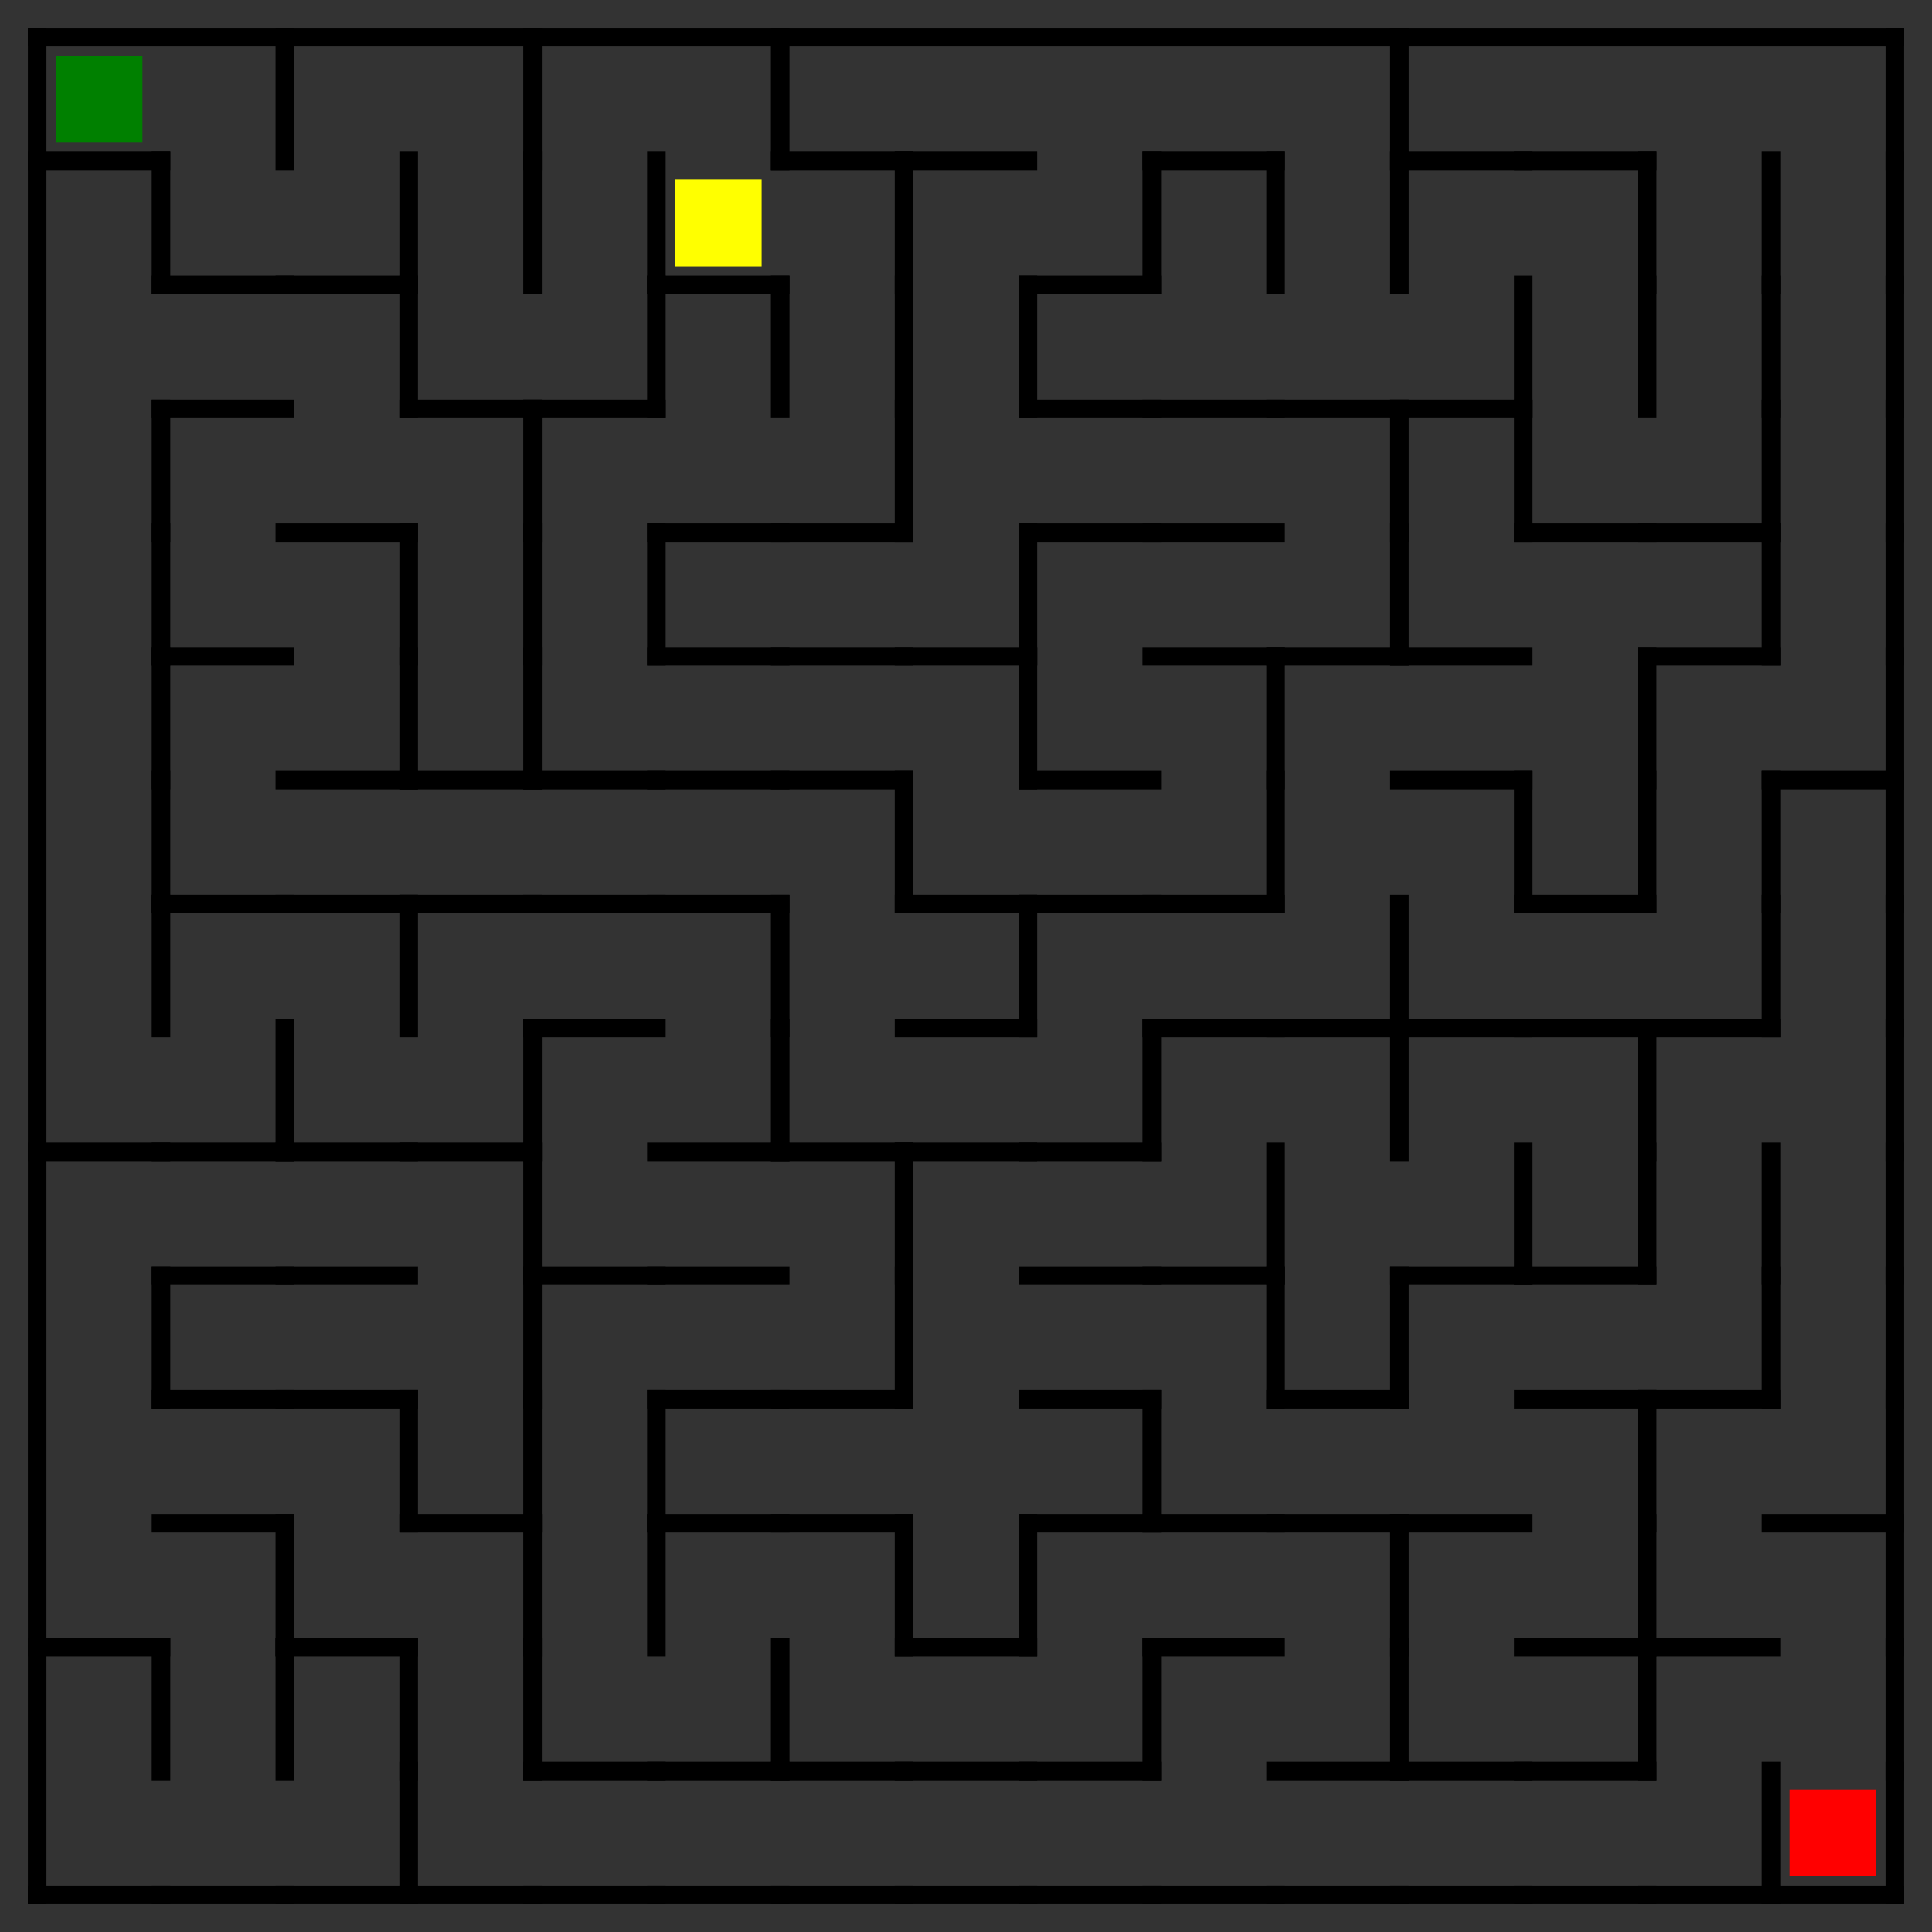 <?xml version="1.0" encoding="utf-8"?>
<svg xmlns="http://www.w3.org/2000/svg"
    xmlns:xlink="http://www.w3.org/1999/xlink"
    width="520" height="520" viewBox="-10 -10 520 520">
<rect x="-10" y="-10" width="520" height="520" fill="#333333" stroke="none"/>
<defs>
<style type="text/css"><![CDATA[
line {
    stroke: #000000;
    stroke-linecap: square;
    stroke-width: 5;
}
]]></style>
</defs>
<line x1="0.0" y1="33.333" x2="33.333" y2="33.333"/>
<line x1="33.333" y1="33.333" x2="33.333" y2="66.667"/>
<line x1="33.333" y1="100.0" x2="33.333" y2="133.333"/>
<line x1="33.333" y1="133.333" x2="33.333" y2="166.667"/>
<line x1="33.333" y1="166.667" x2="33.333" y2="200.0"/>
<line x1="33.333" y1="200.0" x2="33.333" y2="233.333"/>
<line x1="33.333" y1="233.333" x2="33.333" y2="266.667"/>
<line x1="0.0" y1="300.0" x2="33.333" y2="300.0"/>
<line x1="33.333" y1="333.333" x2="33.333" y2="366.667"/>
<line x1="0.0" y1="433.333" x2="33.333" y2="433.333"/>
<line x1="33.333" y1="433.333" x2="33.333" y2="466.667"/>
<line x1="0.0" y1="500" x2="33.333" y2="500"/>
<line x1="66.667" y1="0.0" x2="66.667" y2="33.333"/>
<line x1="33.333" y1="66.667" x2="66.667" y2="66.667"/>
<line x1="33.333" y1="100.0" x2="66.667" y2="100.0"/>
<line x1="33.333" y1="166.667" x2="66.667" y2="166.667"/>
<line x1="33.333" y1="233.333" x2="66.667" y2="233.333"/>
<line x1="33.333" y1="300.0" x2="66.667" y2="300.0"/>
<line x1="66.667" y1="266.667" x2="66.667" y2="300.0"/>
<line x1="33.333" y1="333.333" x2="66.667" y2="333.333"/>
<line x1="33.333" y1="366.667" x2="66.667" y2="366.667"/>
<line x1="33.333" y1="400.0" x2="66.667" y2="400.0"/>
<line x1="66.667" y1="400.0" x2="66.667" y2="433.333"/>
<line x1="66.667" y1="433.333" x2="66.667" y2="466.667"/>
<line x1="33.333" y1="500" x2="66.667" y2="500"/>
<line x1="66.667" y1="66.667" x2="100.0" y2="66.667"/>
<line x1="100.0" y1="33.333" x2="100.0" y2="66.667"/>
<line x1="100.0" y1="66.667" x2="100.0" y2="100.0"/>
<line x1="66.667" y1="133.333" x2="100.0" y2="133.333"/>
<line x1="100.0" y1="133.333" x2="100.0" y2="166.667"/>
<line x1="66.667" y1="200.0" x2="100.0" y2="200.0"/>
<line x1="100.0" y1="166.667" x2="100.0" y2="200.0"/>
<line x1="66.667" y1="233.333" x2="100.0" y2="233.333"/>
<line x1="100.0" y1="233.333" x2="100.0" y2="266.667"/>
<line x1="66.667" y1="300.0" x2="100.0" y2="300.0"/>
<line x1="66.667" y1="333.333" x2="100.0" y2="333.333"/>
<line x1="66.667" y1="366.667" x2="100.0" y2="366.667"/>
<line x1="100.0" y1="366.667" x2="100.0" y2="400.0"/>
<line x1="66.667" y1="433.333" x2="100.0" y2="433.333"/>
<line x1="100.0" y1="433.333" x2="100.0" y2="466.667"/>
<line x1="66.667" y1="500" x2="100.0" y2="500"/>
<line x1="100.0" y1="466.667" x2="100.0" y2="500"/>
<line x1="133.333" y1="0.0" x2="133.333" y2="33.333"/>
<line x1="133.333" y1="33.333" x2="133.333" y2="66.667"/>
<line x1="100.0" y1="100.0" x2="133.333" y2="100.0"/>
<line x1="133.333" y1="100.0" x2="133.333" y2="133.333"/>
<line x1="133.333" y1="133.333" x2="133.333" y2="166.667"/>
<line x1="100.0" y1="200.0" x2="133.333" y2="200.0"/>
<line x1="133.333" y1="166.667" x2="133.333" y2="200.0"/>
<line x1="100.0" y1="233.333" x2="133.333" y2="233.333"/>
<line x1="100.0" y1="300.0" x2="133.333" y2="300.0"/>
<line x1="133.333" y1="266.667" x2="133.333" y2="300.0"/>
<line x1="133.333" y1="300.0" x2="133.333" y2="333.333"/>
<line x1="133.333" y1="333.333" x2="133.333" y2="366.667"/>
<line x1="100.0" y1="400.0" x2="133.333" y2="400.0"/>
<line x1="133.333" y1="366.667" x2="133.333" y2="400.0"/>
<line x1="133.333" y1="400.0" x2="133.333" y2="433.333"/>
<line x1="133.333" y1="433.333" x2="133.333" y2="466.667"/>
<line x1="100.0" y1="500" x2="133.333" y2="500"/>
<line x1="166.667" y1="33.333" x2="166.667" y2="66.667"/>
<line x1="133.333" y1="100.0" x2="166.667" y2="100.0"/>
<line x1="166.667" y1="66.667" x2="166.667" y2="100.0"/>
<line x1="166.667" y1="133.333" x2="166.667" y2="166.667"/>
<line x1="133.333" y1="200.0" x2="166.667" y2="200.0"/>
<line x1="133.333" y1="233.333" x2="166.667" y2="233.333"/>
<line x1="133.333" y1="266.667" x2="166.667" y2="266.667"/>
<line x1="133.333" y1="333.333" x2="166.667" y2="333.333"/>
<line x1="166.667" y1="366.667" x2="166.667" y2="400.0"/>
<line x1="166.667" y1="400.0" x2="166.667" y2="433.333"/>
<line x1="133.333" y1="466.667" x2="166.667" y2="466.667"/>
<line x1="133.333" y1="500" x2="166.667" y2="500"/>
<line x1="200.0" y1="0.0" x2="200.0" y2="33.333"/>
<line x1="166.667" y1="66.667" x2="200.0" y2="66.667"/>
<line x1="200.0" y1="66.667" x2="200.0" y2="100.0"/>
<line x1="166.667" y1="133.333" x2="200.0" y2="133.333"/>
<line x1="166.667" y1="166.667" x2="200.0" y2="166.667"/>
<line x1="166.667" y1="200.0" x2="200.0" y2="200.0"/>
<line x1="166.667" y1="233.333" x2="200.0" y2="233.333"/>
<line x1="200.0" y1="233.333" x2="200.0" y2="266.667"/>
<line x1="166.667" y1="300.0" x2="200.0" y2="300.0"/>
<line x1="200.0" y1="266.667" x2="200.0" y2="300.0"/>
<line x1="166.667" y1="333.333" x2="200.0" y2="333.333"/>
<line x1="166.667" y1="366.667" x2="200.0" y2="366.667"/>
<line x1="166.667" y1="400.0" x2="200.0" y2="400.0"/>
<line x1="166.667" y1="466.667" x2="200.0" y2="466.667"/>
<line x1="200.0" y1="433.333" x2="200.0" y2="466.667"/>
<line x1="166.667" y1="500" x2="200.0" y2="500"/>
<line x1="200.0" y1="33.333" x2="233.333" y2="33.333"/>
<line x1="233.333" y1="33.333" x2="233.333" y2="66.667"/>
<line x1="233.333" y1="66.667" x2="233.333" y2="100.0"/>
<line x1="200.0" y1="133.333" x2="233.333" y2="133.333"/>
<line x1="233.333" y1="100.0" x2="233.333" y2="133.333"/>
<line x1="200.0" y1="166.667" x2="233.333" y2="166.667"/>
<line x1="200.0" y1="200.0" x2="233.333" y2="200.0"/>
<line x1="233.333" y1="200.0" x2="233.333" y2="233.333"/>
<line x1="200.0" y1="300.0" x2="233.333" y2="300.0"/>
<line x1="233.333" y1="300.0" x2="233.333" y2="333.333"/>
<line x1="200.0" y1="366.667" x2="233.333" y2="366.667"/>
<line x1="233.333" y1="333.333" x2="233.333" y2="366.667"/>
<line x1="200.0" y1="400.0" x2="233.333" y2="400.0"/>
<line x1="233.333" y1="400.0" x2="233.333" y2="433.333"/>
<line x1="200.0" y1="466.667" x2="233.333" y2="466.667"/>
<line x1="200.0" y1="500" x2="233.333" y2="500"/>
<line x1="233.333" y1="33.333" x2="266.667" y2="33.333"/>
<line x1="266.667" y1="66.667" x2="266.667" y2="100.0"/>
<line x1="233.333" y1="166.667" x2="266.667" y2="166.667"/>
<line x1="266.667" y1="133.333" x2="266.667" y2="166.667"/>
<line x1="266.667" y1="166.667" x2="266.667" y2="200.0"/>
<line x1="233.333" y1="233.333" x2="266.667" y2="233.333"/>
<line x1="233.333" y1="266.667" x2="266.667" y2="266.667"/>
<line x1="266.667" y1="233.333" x2="266.667" y2="266.667"/>
<line x1="233.333" y1="300.0" x2="266.667" y2="300.0"/>
<line x1="233.333" y1="433.333" x2="266.667" y2="433.333"/>
<line x1="266.667" y1="400.0" x2="266.667" y2="433.333"/>
<line x1="233.333" y1="466.667" x2="266.667" y2="466.667"/>
<line x1="233.333" y1="500" x2="266.667" y2="500"/>
<line x1="266.667" y1="66.667" x2="300.0" y2="66.667"/>
<line x1="300.0" y1="33.333" x2="300.0" y2="66.667"/>
<line x1="266.667" y1="100.0" x2="300.0" y2="100.0"/>
<line x1="266.667" y1="133.333" x2="300.0" y2="133.333"/>
<line x1="266.667" y1="200.0" x2="300.0" y2="200.0"/>
<line x1="266.667" y1="233.333" x2="300.0" y2="233.333"/>
<line x1="266.667" y1="300.0" x2="300.0" y2="300.0"/>
<line x1="300.0" y1="266.667" x2="300.0" y2="300.0"/>
<line x1="266.667" y1="333.333" x2="300.0" y2="333.333"/>
<line x1="266.667" y1="366.667" x2="300.0" y2="366.667"/>
<line x1="266.667" y1="400.0" x2="300.0" y2="400.0"/>
<line x1="300.0" y1="366.667" x2="300.0" y2="400.0"/>
<line x1="266.667" y1="466.667" x2="300.0" y2="466.667"/>
<line x1="300.0" y1="433.333" x2="300.0" y2="466.667"/>
<line x1="266.667" y1="500" x2="300.0" y2="500"/>
<line x1="300.0" y1="33.333" x2="333.333" y2="33.333"/>
<line x1="333.333" y1="33.333" x2="333.333" y2="66.667"/>
<line x1="300.0" y1="100.0" x2="333.333" y2="100.0"/>
<line x1="300.0" y1="133.333" x2="333.333" y2="133.333"/>
<line x1="300.0" y1="166.667" x2="333.333" y2="166.667"/>
<line x1="333.333" y1="166.667" x2="333.333" y2="200.0"/>
<line x1="300.0" y1="233.333" x2="333.333" y2="233.333"/>
<line x1="333.333" y1="200.0" x2="333.333" y2="233.333"/>
<line x1="300.0" y1="266.667" x2="333.333" y2="266.667"/>
<line x1="300.0" y1="333.333" x2="333.333" y2="333.333"/>
<line x1="333.333" y1="300.0" x2="333.333" y2="333.333"/>
<line x1="333.333" y1="333.333" x2="333.333" y2="366.667"/>
<line x1="300.0" y1="400.0" x2="333.333" y2="400.0"/>
<line x1="300.0" y1="433.333" x2="333.333" y2="433.333"/>
<line x1="300.0" y1="500" x2="333.333" y2="500"/>
<line x1="366.667" y1="0.0" x2="366.667" y2="33.333"/>
<line x1="366.667" y1="33.333" x2="366.667" y2="66.667"/>
<line x1="333.333" y1="100.0" x2="366.667" y2="100.0"/>
<line x1="366.667" y1="100.0" x2="366.667" y2="133.333"/>
<line x1="333.333" y1="166.667" x2="366.667" y2="166.667"/>
<line x1="366.667" y1="133.333" x2="366.667" y2="166.667"/>
<line x1="333.333" y1="266.667" x2="366.667" y2="266.667"/>
<line x1="366.667" y1="233.333" x2="366.667" y2="266.667"/>
<line x1="366.667" y1="266.667" x2="366.667" y2="300.0"/>
<line x1="333.333" y1="366.667" x2="366.667" y2="366.667"/>
<line x1="366.667" y1="333.333" x2="366.667" y2="366.667"/>
<line x1="333.333" y1="400.0" x2="366.667" y2="400.0"/>
<line x1="366.667" y1="400.0" x2="366.667" y2="433.333"/>
<line x1="333.333" y1="466.667" x2="366.667" y2="466.667"/>
<line x1="366.667" y1="433.333" x2="366.667" y2="466.667"/>
<line x1="333.333" y1="500" x2="366.667" y2="500"/>
<line x1="366.667" y1="33.333" x2="400.0" y2="33.333"/>
<line x1="366.667" y1="100.0" x2="400.0" y2="100.0"/>
<line x1="400.0" y1="66.667" x2="400.0" y2="100.0"/>
<line x1="400.0" y1="100.0" x2="400.0" y2="133.333"/>
<line x1="366.667" y1="166.667" x2="400.0" y2="166.667"/>
<line x1="366.667" y1="200.0" x2="400.0" y2="200.0"/>
<line x1="400.0" y1="200.0" x2="400.0" y2="233.333"/>
<line x1="366.667" y1="266.667" x2="400.0" y2="266.667"/>
<line x1="366.667" y1="333.333" x2="400.0" y2="333.333"/>
<line x1="400.0" y1="300.0" x2="400.0" y2="333.333"/>
<line x1="366.667" y1="400.0" x2="400.0" y2="400.0"/>
<line x1="366.667" y1="466.667" x2="400.0" y2="466.667"/>
<line x1="366.667" y1="500" x2="400.0" y2="500"/>
<line x1="400.0" y1="33.333" x2="433.333" y2="33.333"/>
<line x1="433.333" y1="33.333" x2="433.333" y2="66.667"/>
<line x1="433.333" y1="66.667" x2="433.333" y2="100.0"/>
<line x1="400.0" y1="133.333" x2="433.333" y2="133.333"/>
<line x1="433.333" y1="166.667" x2="433.333" y2="200.0"/>
<line x1="400.0" y1="233.333" x2="433.333" y2="233.333"/>
<line x1="433.333" y1="200.0" x2="433.333" y2="233.333"/>
<line x1="400.0" y1="266.667" x2="433.333" y2="266.667"/>
<line x1="433.333" y1="266.667" x2="433.333" y2="300.0"/>
<line x1="400.0" y1="333.333" x2="433.333" y2="333.333"/>
<line x1="433.333" y1="300.0" x2="433.333" y2="333.333"/>
<line x1="400.0" y1="366.667" x2="433.333" y2="366.667"/>
<line x1="433.333" y1="366.667" x2="433.333" y2="400.0"/>
<line x1="400.0" y1="433.333" x2="433.333" y2="433.333"/>
<line x1="433.333" y1="400.0" x2="433.333" y2="433.333"/>
<line x1="400.0" y1="466.667" x2="433.333" y2="466.667"/>
<line x1="433.333" y1="433.333" x2="433.333" y2="466.667"/>
<line x1="400.0" y1="500" x2="433.333" y2="500"/>
<line x1="466.667" y1="33.333" x2="466.667" y2="66.667"/>
<line x1="466.667" y1="66.667" x2="466.667" y2="100.0"/>
<line x1="433.333" y1="133.333" x2="466.667" y2="133.333"/>
<line x1="466.667" y1="100.0" x2="466.667" y2="133.333"/>
<line x1="433.333" y1="166.667" x2="466.667" y2="166.667"/>
<line x1="466.667" y1="133.333" x2="466.667" y2="166.667"/>
<line x1="466.667" y1="200.0" x2="466.667" y2="233.333"/>
<line x1="433.333" y1="266.667" x2="466.667" y2="266.667"/>
<line x1="466.667" y1="233.333" x2="466.667" y2="266.667"/>
<line x1="466.667" y1="300.0" x2="466.667" y2="333.333"/>
<line x1="433.333" y1="366.667" x2="466.667" y2="366.667"/>
<line x1="466.667" y1="333.333" x2="466.667" y2="366.667"/>
<line x1="433.333" y1="433.333" x2="466.667" y2="433.333"/>
<line x1="433.333" y1="500" x2="466.667" y2="500"/>
<line x1="466.667" y1="466.667" x2="466.667" y2="500"/>
<line x1="500" y1="0.0" x2="500" y2="33.333"/>
<line x1="500" y1="33.333" x2="500" y2="66.667"/>
<line x1="500" y1="66.667" x2="500" y2="100.0"/>
<line x1="500" y1="100.0" x2="500" y2="133.333"/>
<line x1="500" y1="133.333" x2="500" y2="166.667"/>
<line x1="466.667" y1="200.0" x2="500" y2="200.0"/>
<line x1="500" y1="166.667" x2="500" y2="200.0"/>
<line x1="500" y1="200.0" x2="500" y2="233.333"/>
<line x1="500" y1="233.333" x2="500" y2="266.667"/>
<line x1="500" y1="266.667" x2="500" y2="300.0"/>
<line x1="500" y1="300.0" x2="500" y2="333.333"/>
<line x1="500" y1="333.333" x2="500" y2="366.667"/>
<line x1="466.667" y1="400.0" x2="500" y2="400.0"/>
<line x1="500" y1="366.667" x2="500" y2="400.0"/>
<line x1="500" y1="400.0" x2="500" y2="433.333"/>
<line x1="500" y1="433.333" x2="500" y2="466.667"/>
<line x1="466.667" y1="500" x2="500" y2="500"/>
<line x1="500" y1="466.667" x2="500" y2="500"/>
<line x1="0" y1="0" x2="500" y2="0"/>
<line x1="0" y1="0" x2="0" y2="500"/>
<rect x="5.0" y="5.0" width="23.333" height="23.333" style="fill:green" />
<rect x="471.667" y="471.667" width="23.333" height="23.333" style="fill:red" />
<rect x="171.667" y="38.333" width="23.333" height="23.333" style="fill:yellow" />
</svg>
